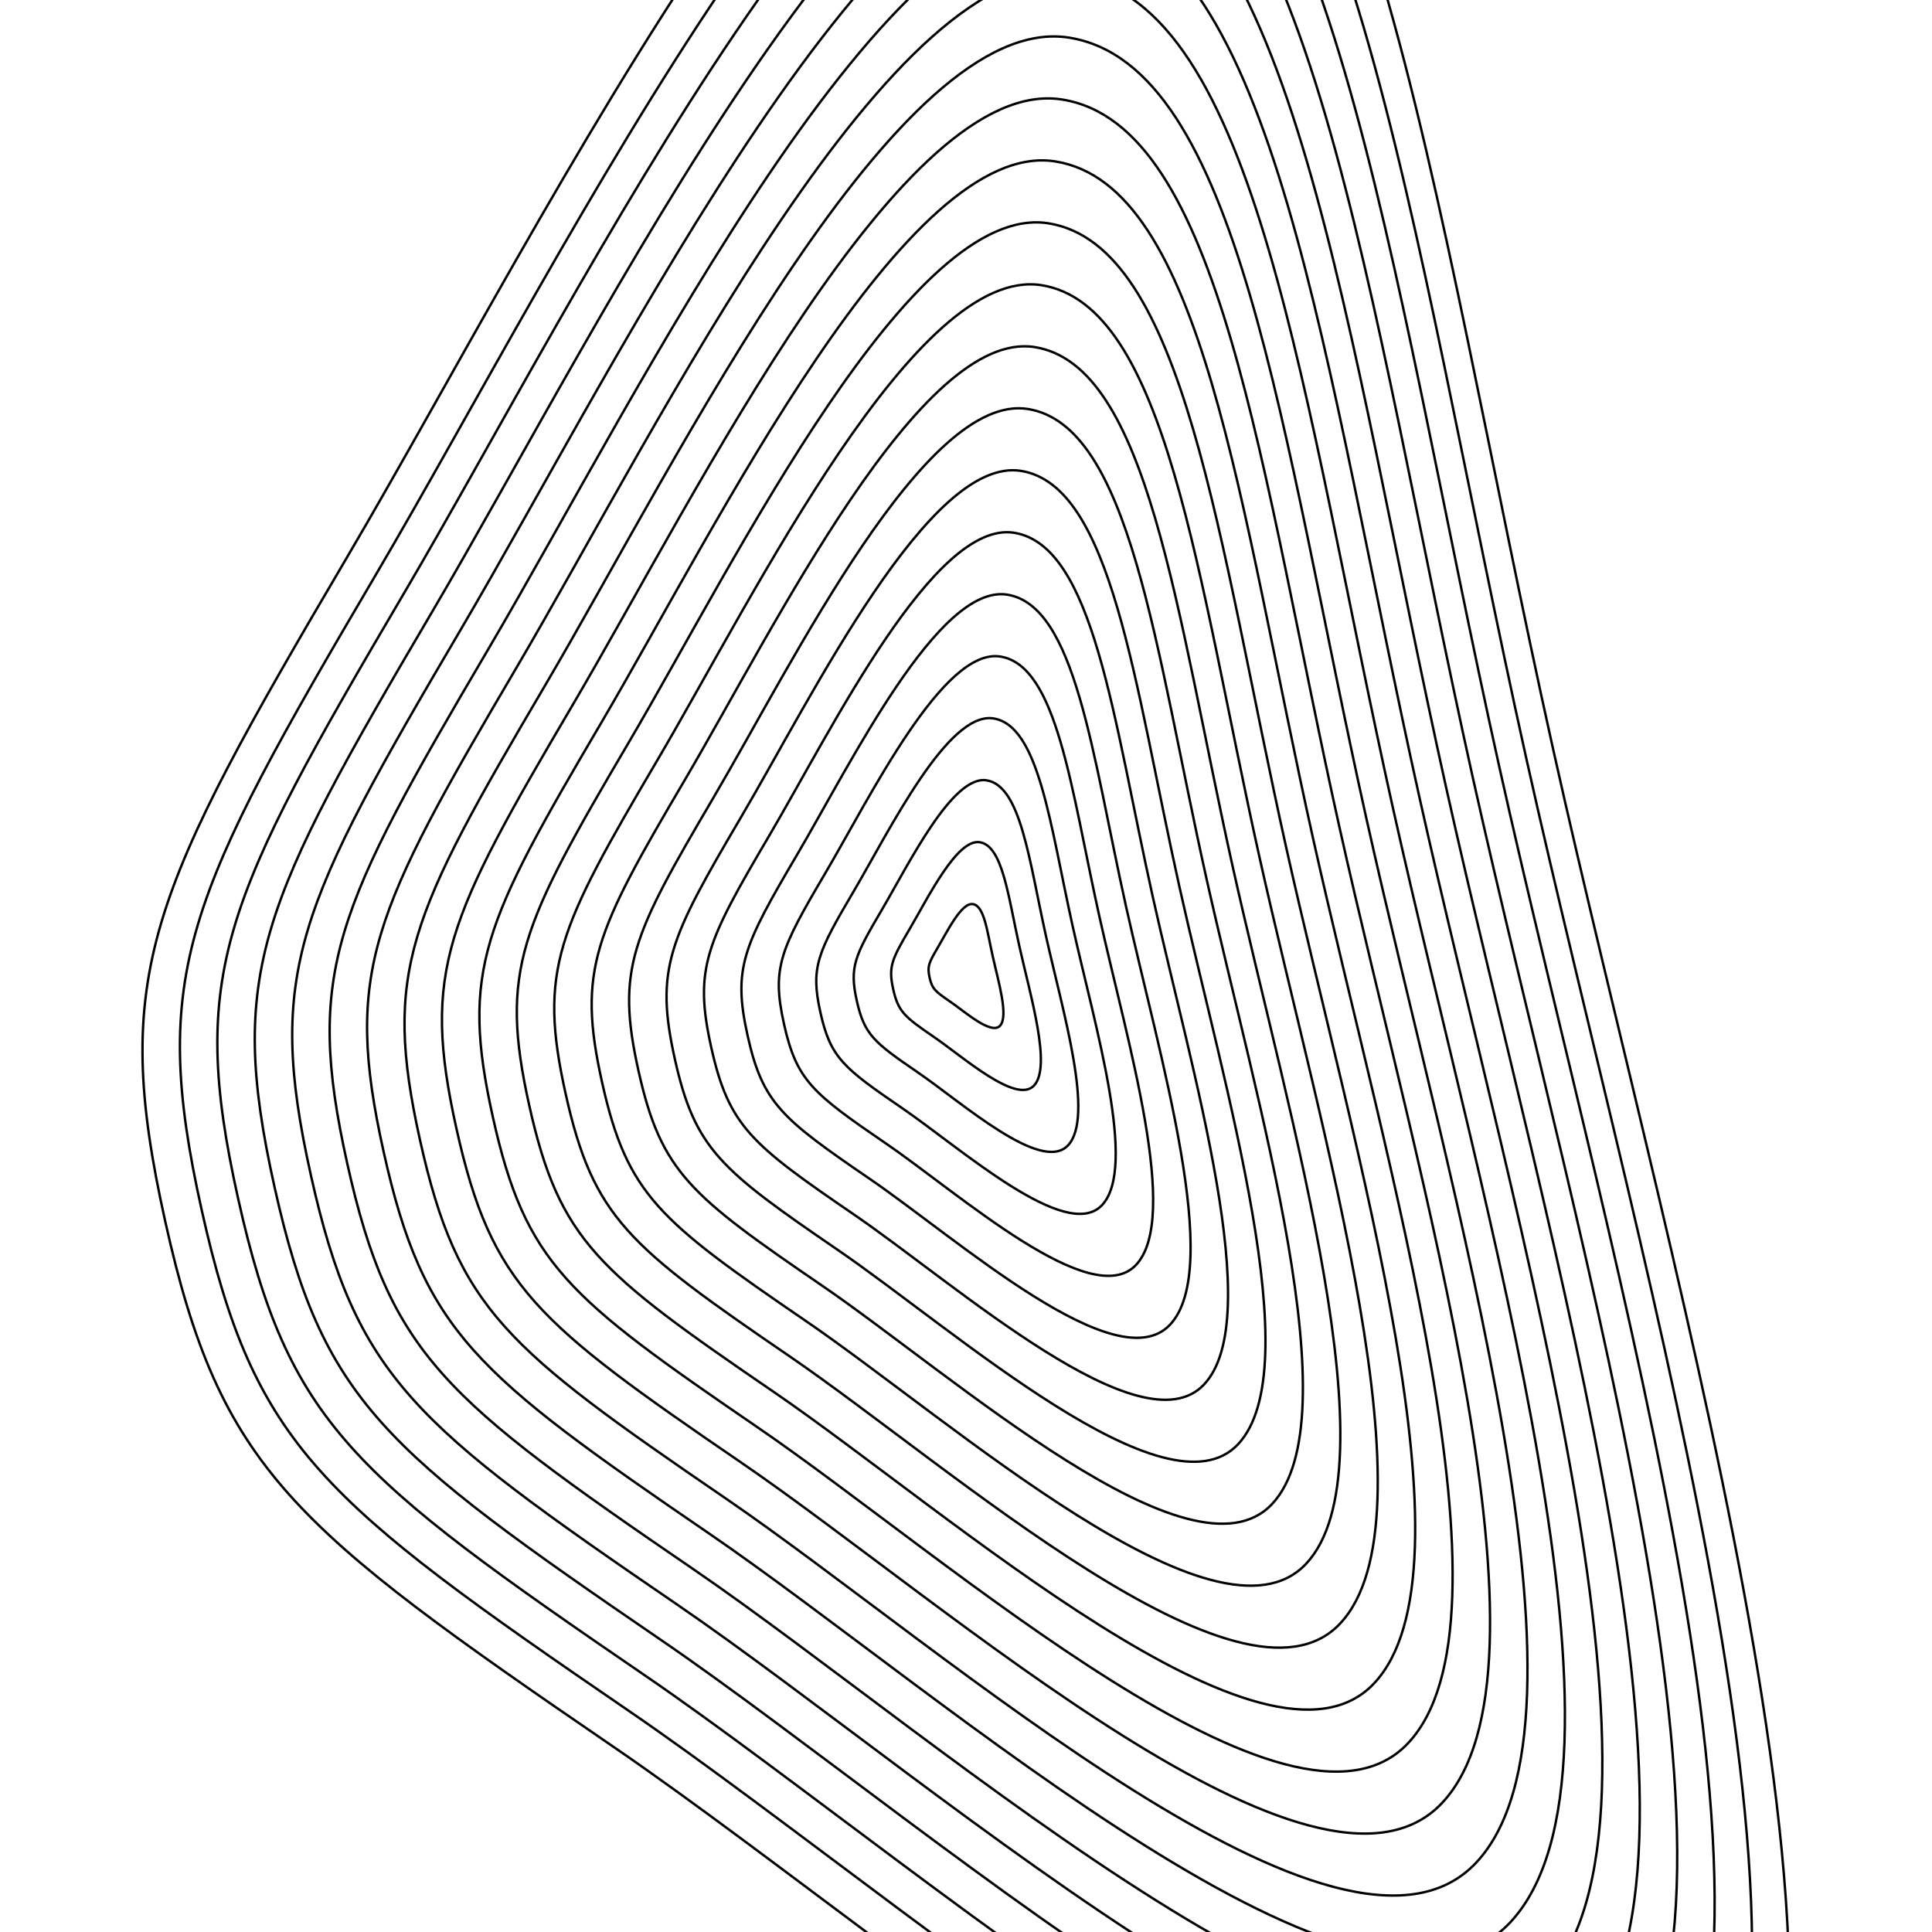 <svg xmlns="http://www.w3.org/2000/svg" version="1.1" xmlns:xlink="http://www.w3.org/1999/xlink" xmlns:svgjs="http://svgjs.dev/svgjs" viewBox="0 0 800 800"><defs><linearGradient x1="50%" y1="0%" x2="50%" y2="100%" id="uundulate-grad"><stop stop-color="hsl(0, 0%, 93%)" stop-opacity="1" offset="45%"></stop><stop stop-color="hsl(0, 0%, 93%)" stop-opacity="1" offset="100%"></stop></linearGradient></defs><g stroke-width="1" stroke="url(#uundulate-grad)" fill="none"><path d="M642.981 309.628C694.482 540.553 790.797 858.447 709.761 944.631C628.724 1030.815 387.612 814.72 254.005 723.312C120.397 631.904 91.356 608.605 68.444 505.871C45.532 403.138 61.922 369.707 144.029 230.19C226.136 90.674 358.609 -180.358 462.557 -163.809C566.506 -147.259 591.48 78.703 642.981 309.628C694.482 540.553 790.797 858.447 709.761 944.631 "></path><path d="M631.937 313.736C681.096 534.164 773.034 837.608 695.681 919.875C618.327 1002.141 388.175 795.869 260.641 708.616C133.106 621.363 105.385 599.123 83.515 501.059C61.645 402.995 77.289 371.084 155.664 237.909C234.039 104.734 360.49 -153.979 459.714 -138.181C558.937 -122.384 582.777 93.308 631.937 313.736C681.096 534.164 773.034 837.608 695.681 919.875 "></path><path d="M620.892 317.844C667.711 527.776 755.27 816.77 681.601 895.119C607.931 973.468 388.738 777.018 267.277 693.92C145.815 610.822 119.414 589.641 98.586 496.247C77.757 402.852 92.656 372.461 167.299 245.628C241.942 118.794 362.372 -127.599 456.87 -112.553C551.369 -97.508 574.073 107.912 620.892 317.844C667.711 527.776 755.27 816.77 681.601 895.119 "></path><path d="M609.847 321.952C654.325 521.387 737.507 795.931 667.521 870.363C597.534 944.795 389.301 758.167 273.913 679.224C158.525 600.281 133.444 580.159 113.656 491.434C93.869 402.71 108.024 373.838 178.934 253.346C249.845 132.854 364.253 -101.219 454.027 -86.926C543.8 -72.633 565.369 122.517 609.847 321.952C654.325 521.387 737.507 795.931 667.521 870.363 "></path><path d="M598.803 326.059C640.94 514.998 719.743 775.093 653.441 845.607C587.138 916.121 389.865 739.316 280.549 664.528C171.234 589.739 147.473 570.677 128.727 486.622C109.981 402.567 123.391 375.215 190.569 261.065C257.747 146.915 366.134 -74.839 451.183 -61.298C536.232 -47.758 556.666 137.121 598.803 326.059C640.94 514.998 719.743 775.093 653.441 845.607 "></path><path d="M587.758 330.167C627.554 508.609 701.98 754.254 639.361 820.851C576.741 887.448 390.428 720.466 287.185 649.832C183.943 579.198 161.502 561.195 143.798 481.81C126.093 402.425 138.758 376.592 202.204 268.783C265.65 160.975 368.016 -48.459 448.34 -35.67C528.663 -22.882 547.962 151.725 587.758 330.167C627.554 508.609 701.98 754.254 639.361 820.851 "></path><path d="M576.714 334.275C614.169 502.221 684.216 733.416 625.28 796.095C566.345 858.774 390.991 701.615 293.822 635.136C196.652 568.657 175.531 551.713 158.868 476.997C142.205 402.282 154.125 377.969 213.839 276.502C273.553 175.035 369.897 -22.079 445.496 -10.043C521.095 1.993 539.258 166.33 576.714 334.275C614.169 502.221 684.216 733.416 625.28 796.095 "></path><path d="M565.669 338.383C600.783 495.832 666.453 712.577 611.2 771.339C555.948 830.101 391.554 682.764 300.458 620.44C209.362 558.116 189.561 542.231 173.939 472.185C158.318 402.139 169.492 379.346 225.474 284.221C281.456 189.096 371.779 4.301 442.653 15.585C513.526 26.869 530.555 180.934 565.669 338.383C600.783 495.832 666.453 712.577 611.2 771.339 "></path><path d="M554.624 342.491C587.398 489.443 648.689 691.739 597.12 746.583C545.552 801.428 392.117 663.913 307.094 605.744C222.071 547.575 203.59 532.749 189.01 467.373C174.43 401.997 184.859 380.723 237.109 291.939C289.359 203.156 373.66 30.681 439.809 41.213C505.958 51.744 521.851 195.539 554.624 342.491C587.398 489.443 648.689 691.739 597.12 746.583 "></path><path d="M543.58 346.599C574.012 483.054 630.926 670.9 583.04 721.827C535.155 772.754 392.68 645.062 313.73 591.048C234.78 537.034 217.619 523.267 204.081 462.56C190.542 401.854 200.227 382.1 248.744 299.658C297.262 217.216 375.542 57.061 436.966 66.84C498.39 76.62 513.147 210.143 543.58 346.599C574.012 483.054 630.926 670.9 583.04 721.827 "></path><path d="M532.535 350.706C560.626 476.665 613.162 650.062 568.96 697.071C524.758 744.081 393.243 626.211 320.366 576.352C247.489 526.493 231.649 513.785 219.151 457.748C206.654 401.712 215.594 383.477 260.379 307.377C305.165 231.277 377.423 83.441 434.122 92.468C490.821 101.495 504.444 224.747 532.535 350.706C560.626 476.665 613.162 650.062 568.96 697.071 "></path><path d="M521.491 354.814C547.241 470.277 595.399 629.223 554.88 672.315C514.362 715.407 393.806 607.36 327.002 561.656C260.198 515.952 245.678 504.303 234.222 452.936C222.766 401.569 230.961 384.854 272.014 315.095C313.068 245.337 379.304 109.821 431.279 118.096C483.253 126.37 495.74 239.352 521.491 354.814C547.241 470.277 595.399 629.223 554.88 672.315 "></path><path d="M510.446 358.922C533.855 463.888 577.635 608.385 540.8 647.559C503.965 686.734 394.369 588.509 333.638 546.96C272.908 505.411 259.707 494.821 249.293 448.123C238.878 401.426 246.328 386.23 283.65 322.814C320.971 259.397 381.186 136.201 428.435 143.723C475.684 151.246 487.037 253.956 510.446 358.922C533.855 463.888 577.635 608.385 540.8 647.559 "></path><path d="M499.401 363.03C520.47 457.499 559.872 587.546 526.72 622.803C493.569 658.061 394.932 569.658 340.275 532.264C285.617 494.87 273.736 485.338 264.363 443.311C254.991 401.284 261.695 387.607 295.285 330.532C328.874 273.457 383.067 162.581 425.592 169.351C468.116 176.121 478.333 268.56 499.401 363.03C520.47 457.499 559.872 587.546 526.72 622.803 "></path><path d="M488.357 367.138C507.084 451.11 542.108 566.708 512.64 598.047C483.172 629.387 395.495 550.807 346.911 517.568C298.326 484.329 287.766 475.856 279.434 438.499C271.103 401.141 277.063 388.984 306.92 338.251C336.777 287.518 384.949 188.961 422.748 194.979C460.547 200.997 469.629 283.165 488.357 367.138C507.084 451.11 542.108 566.708 512.64 598.047 "></path><path d="M477.312 371.245C493.699 444.721 524.345 545.869 498.56 573.292C472.776 600.714 396.058 531.956 353.547 502.872C311.035 473.788 301.795 466.374 294.505 433.686C287.215 400.998 292.43 390.361 318.555 345.97C344.68 301.578 386.83 215.341 419.905 220.606C452.979 225.872 460.926 297.769 477.312 371.245C493.699 444.721 524.345 545.869 498.56 573.292 "></path><path d="M466.268 375.353C480.313 438.333 506.581 525.031 484.48 548.536C462.379 572.04 396.622 513.106 360.183 488.176C323.745 463.247 315.824 456.892 309.576 428.874C303.327 400.856 307.797 391.738 330.19 353.688C352.582 315.638 388.711 241.72 417.061 246.234C445.411 250.748 452.222 312.374 466.268 375.353C480.313 438.333 506.581 525.031 484.48 548.536 "></path><path d="M455.223 379.461C466.928 431.944 488.818 504.192 470.4 523.78C451.983 543.367 397.185 494.255 366.819 473.48C336.454 452.705 329.854 447.41 324.646 424.062C319.439 400.713 323.164 393.115 341.825 361.407C360.485 329.699 390.593 268.1 414.218 271.862C437.842 275.623 443.518 326.978 455.223 379.461C466.928 431.944 488.818 504.192 470.4 523.78 "></path><path d="M444.178 383.569C453.542 425.555 471.054 483.354 456.32 499.024C441.586 514.694 397.748 475.404 373.455 458.784C349.163 442.164 343.883 437.928 339.717 419.249C335.551 400.571 338.531 394.492 353.46 369.126C368.388 343.759 392.474 294.48 411.374 297.489C430.274 300.498 434.815 341.582 444.178 383.569C453.542 425.555 471.054 483.354 456.32 499.024 "></path><path d="M433.134 387.677C440.157 419.166 453.291 462.515 442.24 474.268C431.19 486.02 398.311 456.553 380.092 444.088C361.872 431.623 357.912 428.446 354.788 414.437C351.664 400.428 353.898 395.869 365.095 376.844C376.291 357.819 394.356 320.86 408.531 323.117C422.705 325.374 426.111 356.187 433.134 387.677C440.157 419.166 453.291 462.515 442.24 474.268 "></path><path d="M422.089 391.784C426.771 412.778 435.527 441.677 428.16 449.512C420.793 457.347 398.874 437.702 386.728 429.392C374.582 421.082 371.941 418.964 369.859 409.625C367.776 400.285 369.266 397.246 376.73 384.563C384.194 371.879 396.237 347.24 405.687 348.745C415.137 350.249 417.407 370.791 422.089 391.784C426.771 412.778 435.527 441.677 428.16 449.512 "></path><path d="M411.045 395.892C413.386 406.389 417.764 420.838 414.08 424.756C410.397 428.673 399.437 418.851 393.364 414.696C387.291 410.541 385.971 409.482 384.929 404.812C383.888 400.143 384.633 398.623 388.365 392.281C392.097 385.94 398.119 373.62 402.844 374.372C407.568 375.125 408.704 385.396 411.045 395.892C413.386 406.389 417.764 420.838 414.08 424.756 "></path></g></svg>
